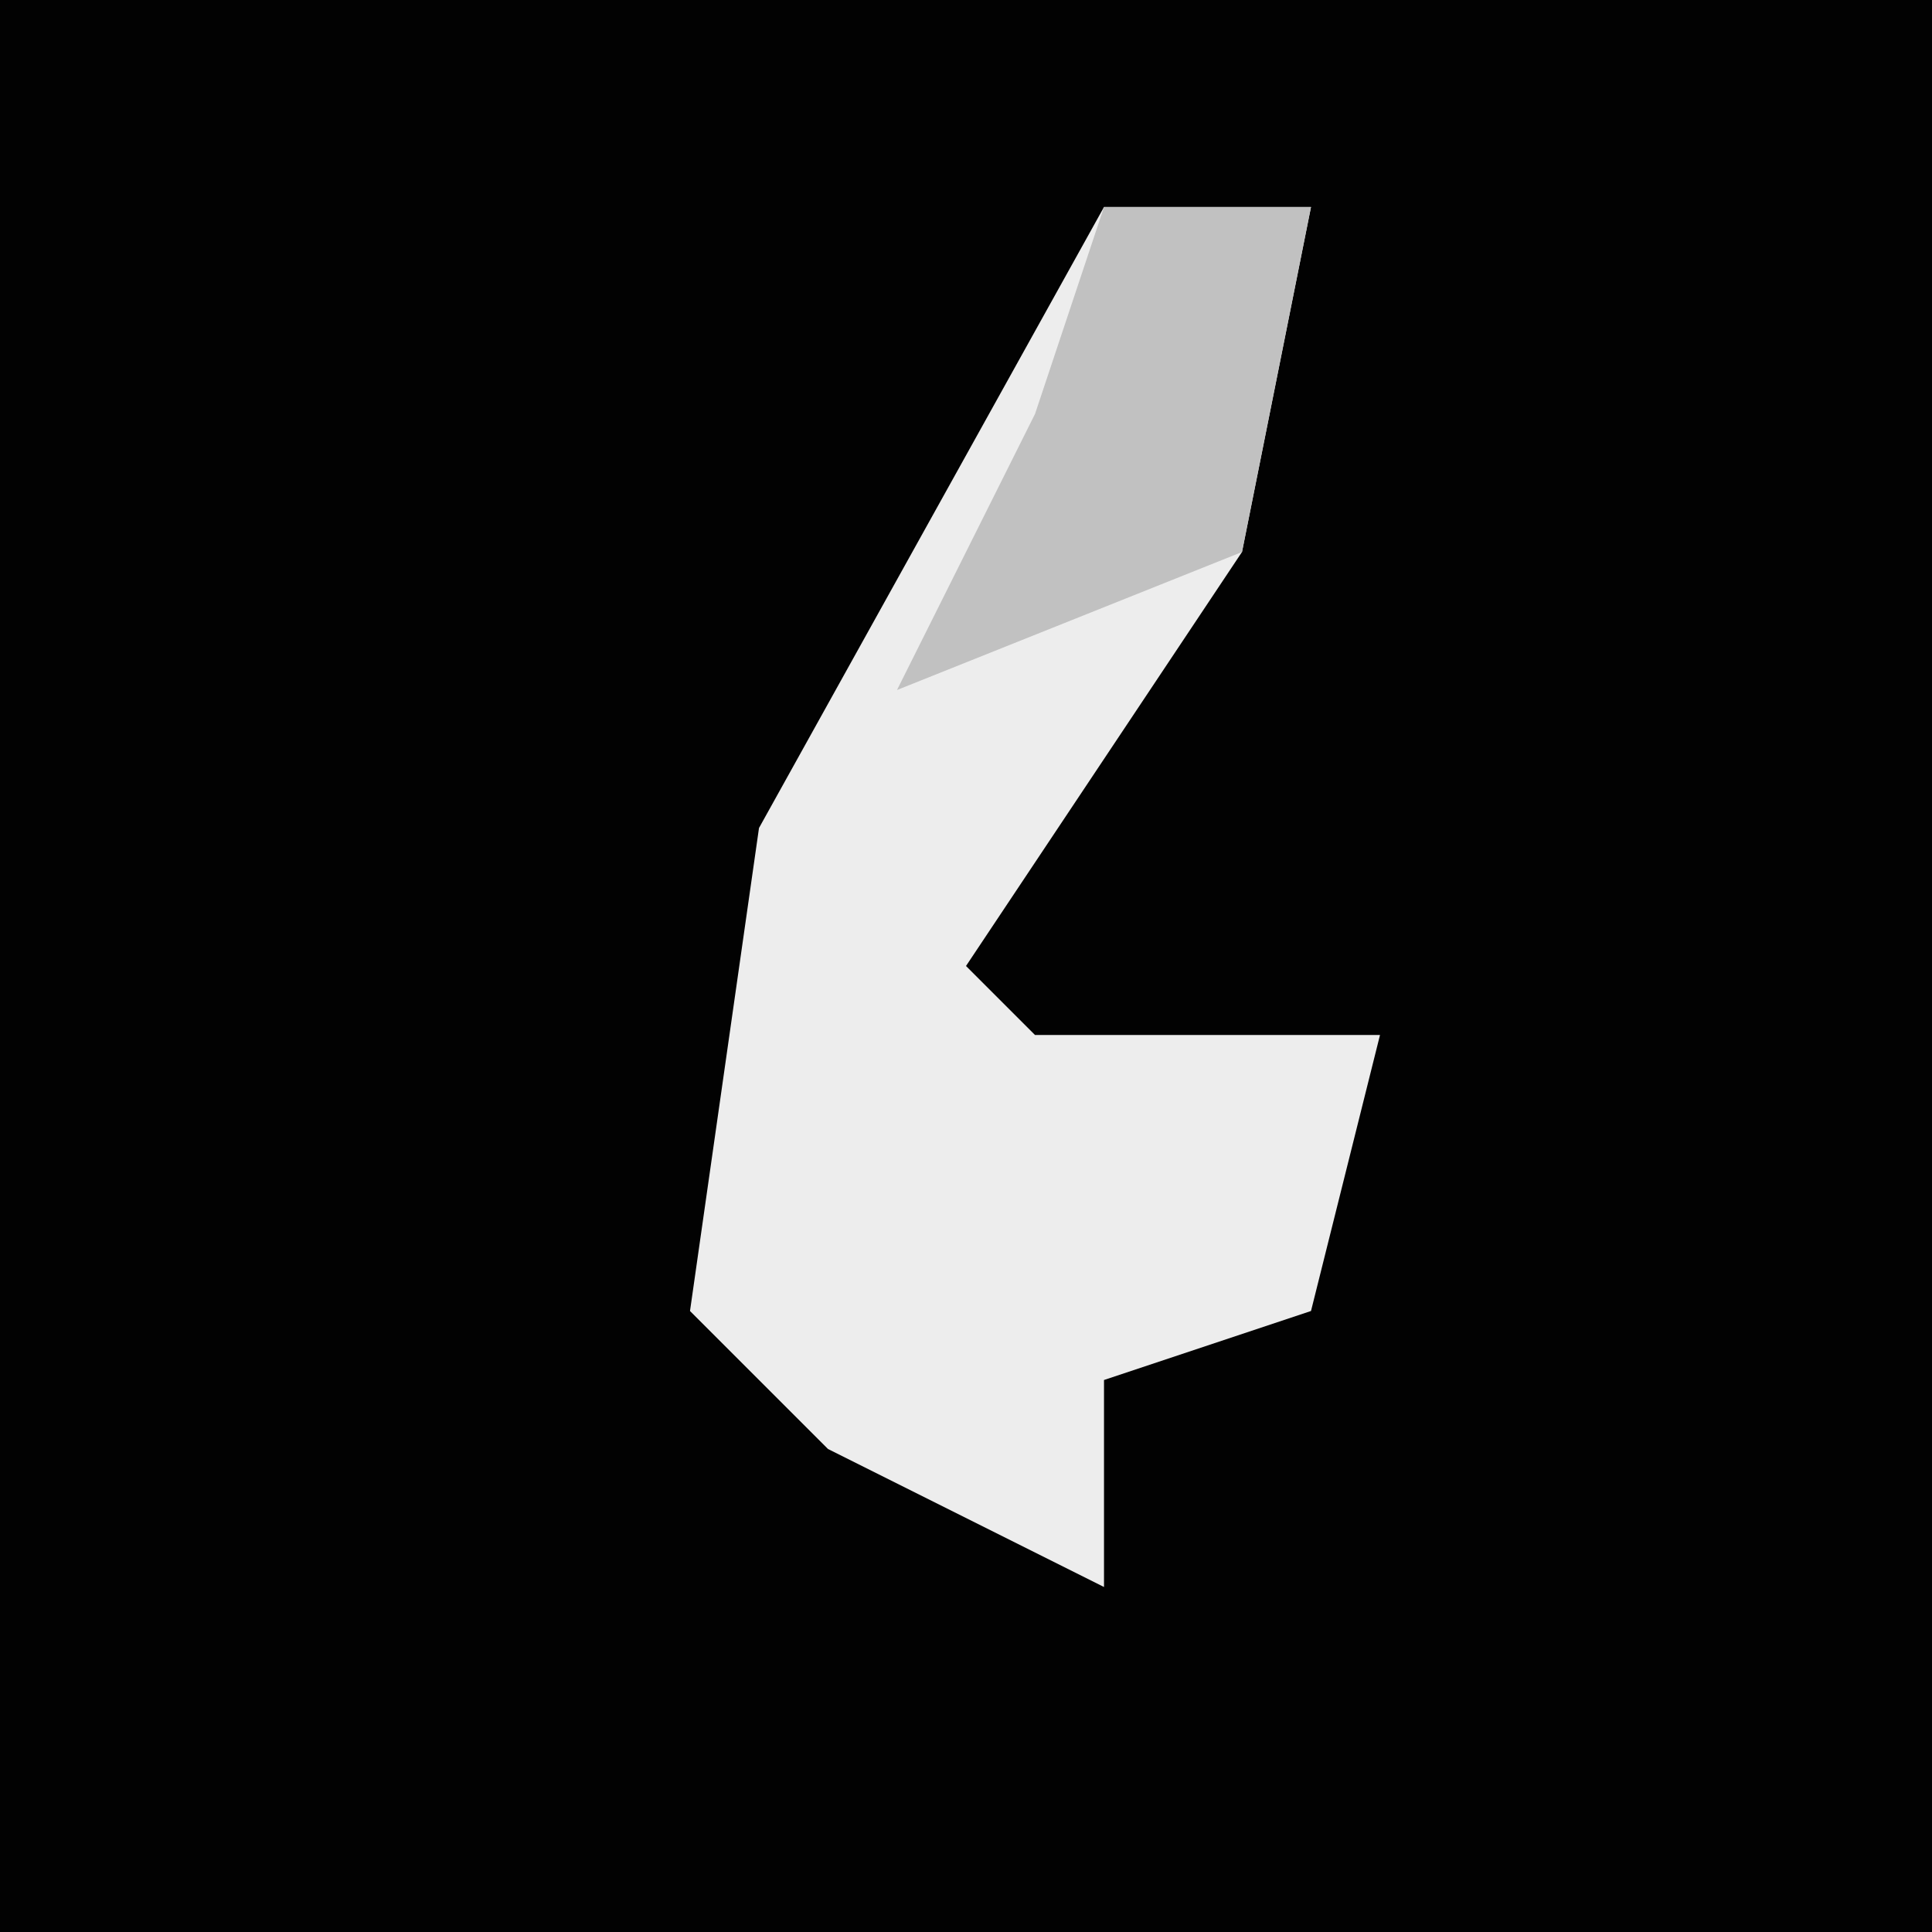 <?xml version="1.0" encoding="UTF-8"?>
<svg version="1.1" xmlns="http://www.w3.org/2000/svg" width="28" height="28">
<path d="M0,0 L28,0 L28,28 L0,28 Z " fill="#020202" transform="translate(0,0)"/>
<path d="M0,0 L3,0 L2,5 L-2,11 L-1,12 L4,12 L3,16 L0,17 L0,20 L-4,18 L-6,16 L-5,9 Z " fill="#EDEDED" transform="translate(16,3)"/>
<path d="M0,0 L3,0 L2,5 L-3,7 L-1,3 Z " fill="#C1C1C1" transform="translate(16,3)"/>
</svg>

